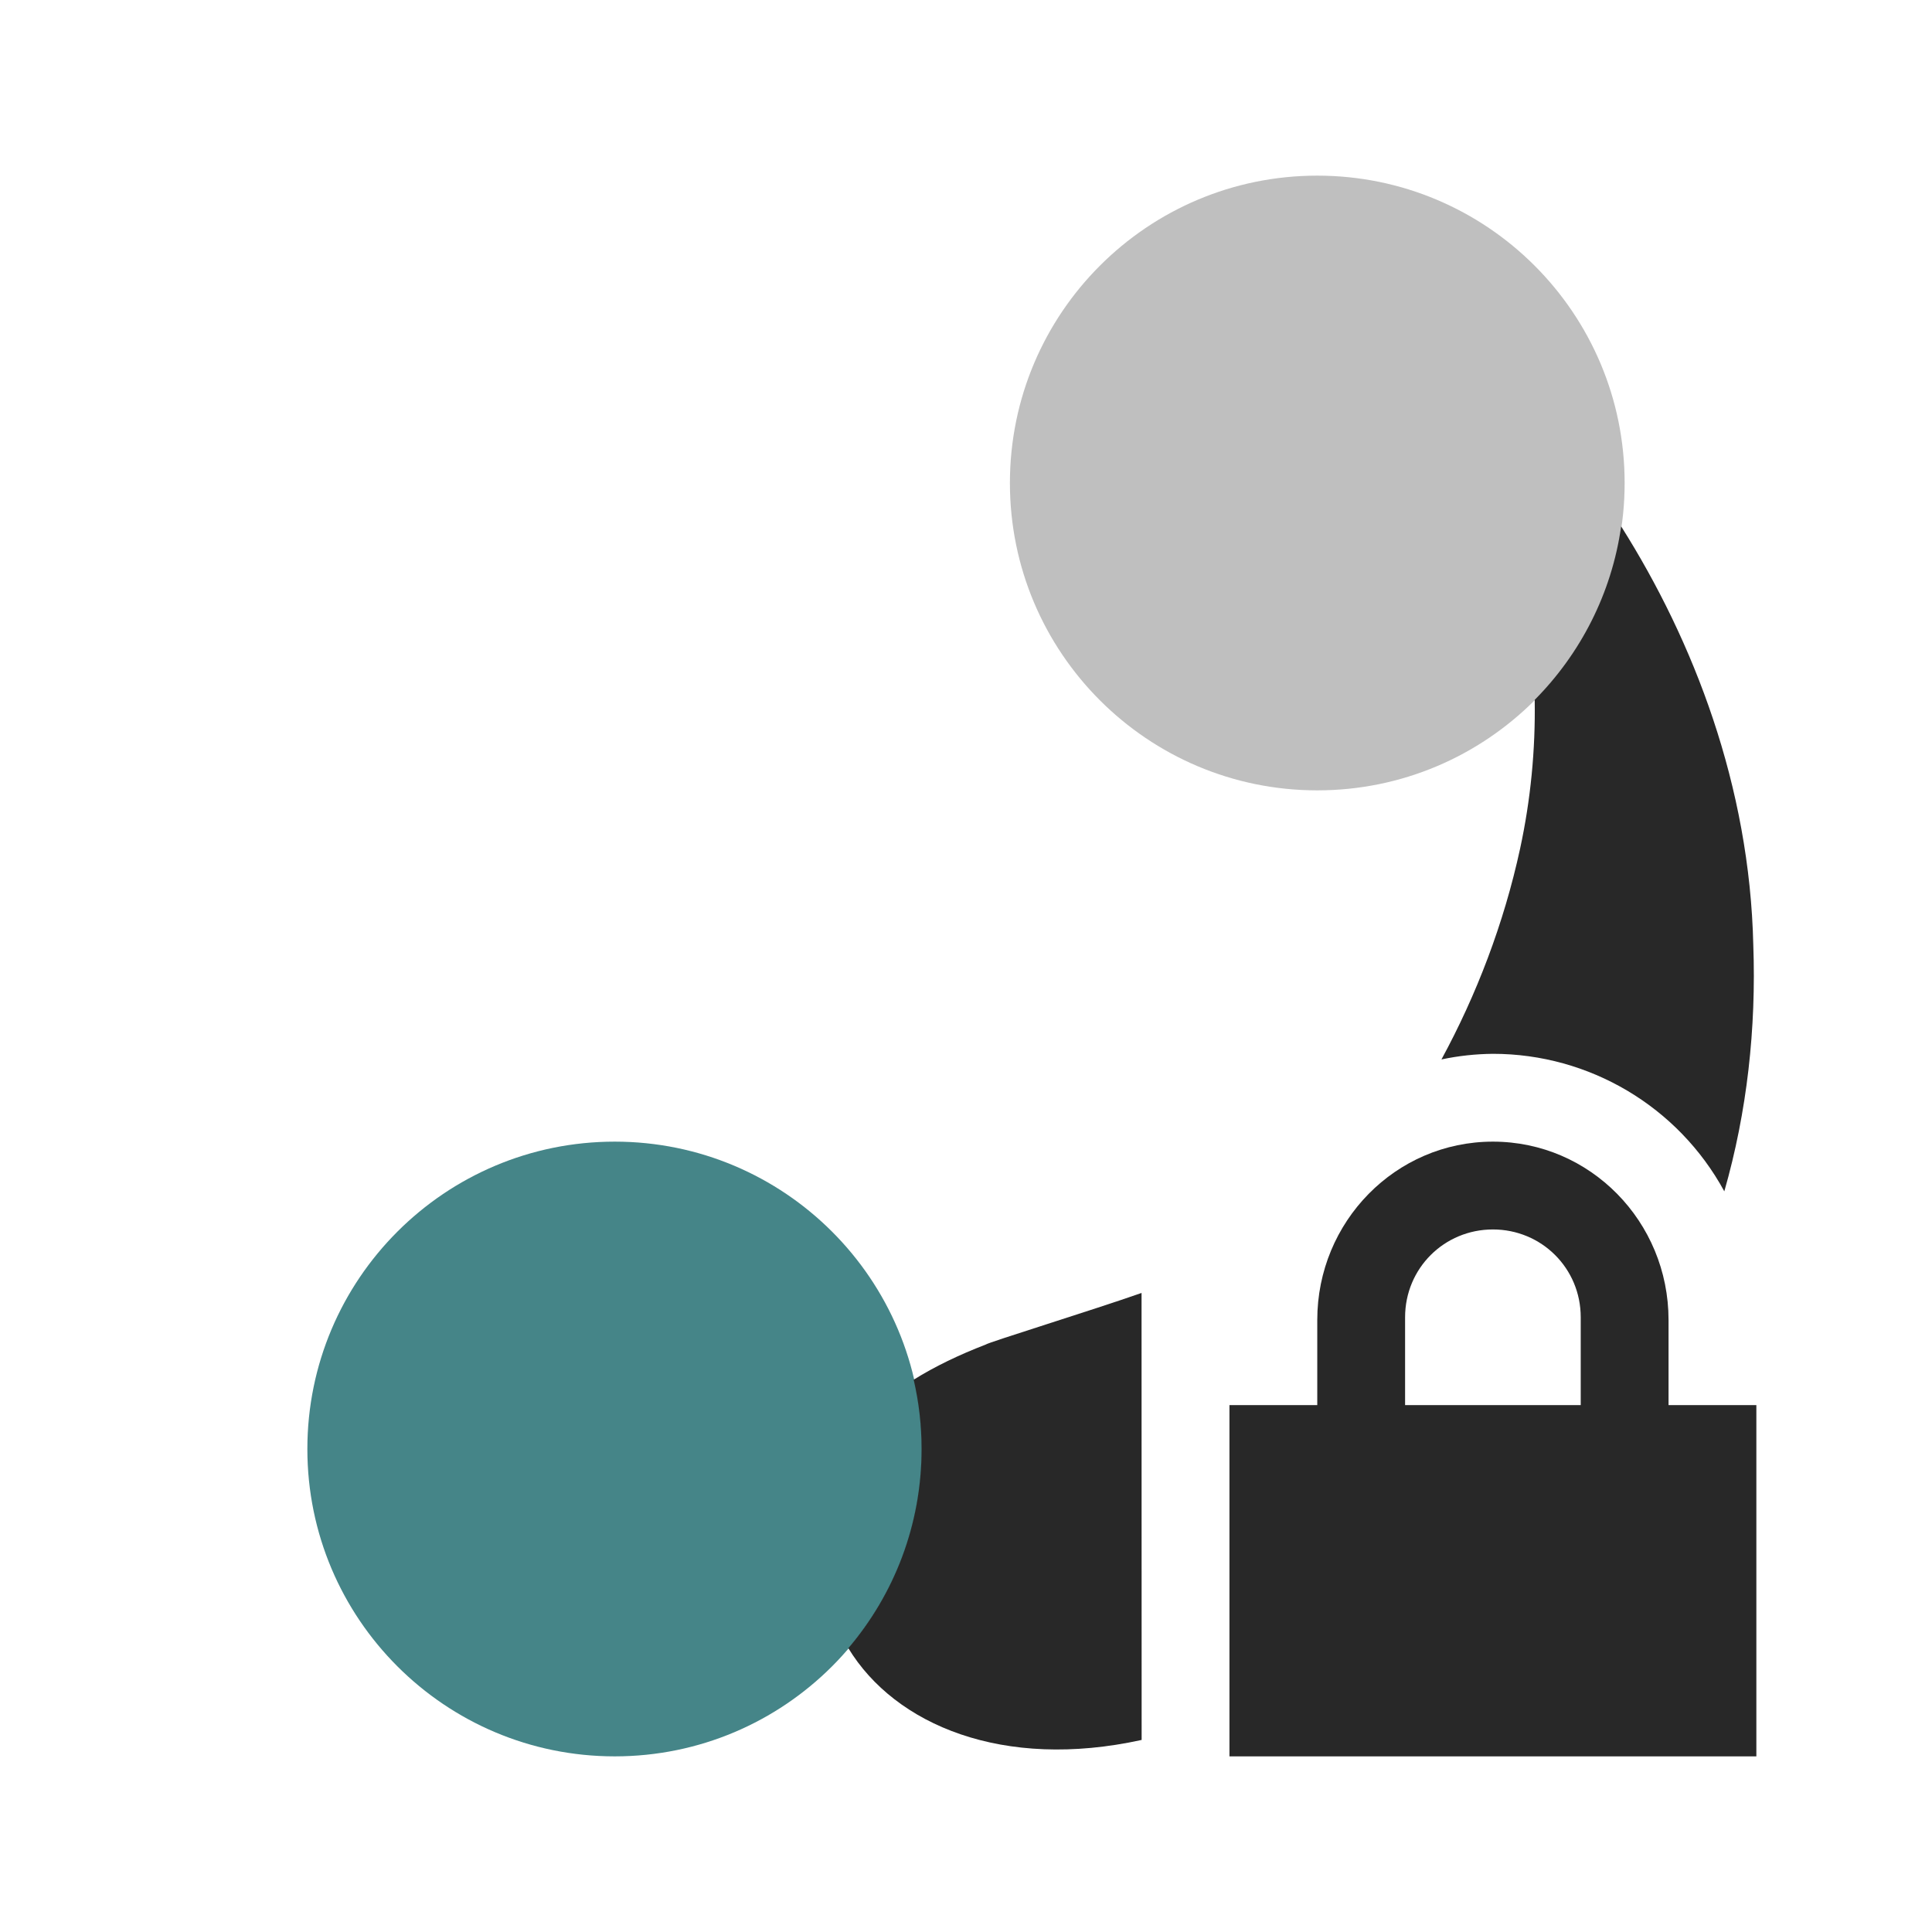 <svg width="22" height="22" version="1.1" xmlns="http://www.w3.org/2000/svg">
  <defs>
    <style id="current-color-scheme" type="text/css">.ColorScheme-Text { color:#282828; } .ColorScheme-Highlight { color:#458588; } .ColorScheme-NeutralText { color:#fe8019; } .ColorScheme-PositiveText { color:#689d6a; } .ColorScheme-NegativeText { color:#fb4934; }</style>
  </defs>
  <path class="ColorScheme-Highlight" d="m7 13c-1.933 0-3.5 1.567-3.5 3.5s1.567 3.5 3.5 3.5 3.5-1.567 3.5-3.5-1.567-3.5-3.5-3.5z" fill="currentColor"/>
  <path class="ColorScheme-Text" d="m15 2c-1.933 0-3.5 1.567-3.5 3.5s1.567 3.5 3.5 3.5 3.5-1.567 3.5-3.5-1.567-3.5-3.5-3.5z" fill="currentColor" opacity=".3"/>
  <path class="ColorScheme-Text" d="m18.46 5.996c-0.109 0.765-0.465 1.45-0.984 1.973 0.009 0.57-0.046 1.137-0.166 1.693-0.186 0.858-0.498 1.669-0.896 2.402 0.193-0.041 0.389-0.062 0.586-0.064 1.099 2.06e-4 2.11 0.601 2.635 1.566 0.26-0.906 0.364-1.859 0.33-2.805-0.041-1.81-0.678-3.458-1.504-4.766zm-5.461 8.727c-0.549 0.193-1.753 0.565-1.775 0.588-0.304 0.117-0.578 0.249-0.82 0.4 0.059 0.254 0.09 0.518 0.09 0.789 0 0.865-0.314 1.657-0.834 2.268 0.534 0.877 1.765 1.391 3.34 1.045z" fill="currentColor"/>
  <path class="ColorScheme-Text" d="m17 13c-1.108 0-2 0.911-2 2.031v0.969h-1v4h6v-4h-1v-0.969c0-1.12-0.892-2.031-2-2.031zm0 1c0.554 0 1 0.442 1 1v1h-2v-1c0-0.558 0.446-1 1-1z" fill="currentColor"/>
</svg>
